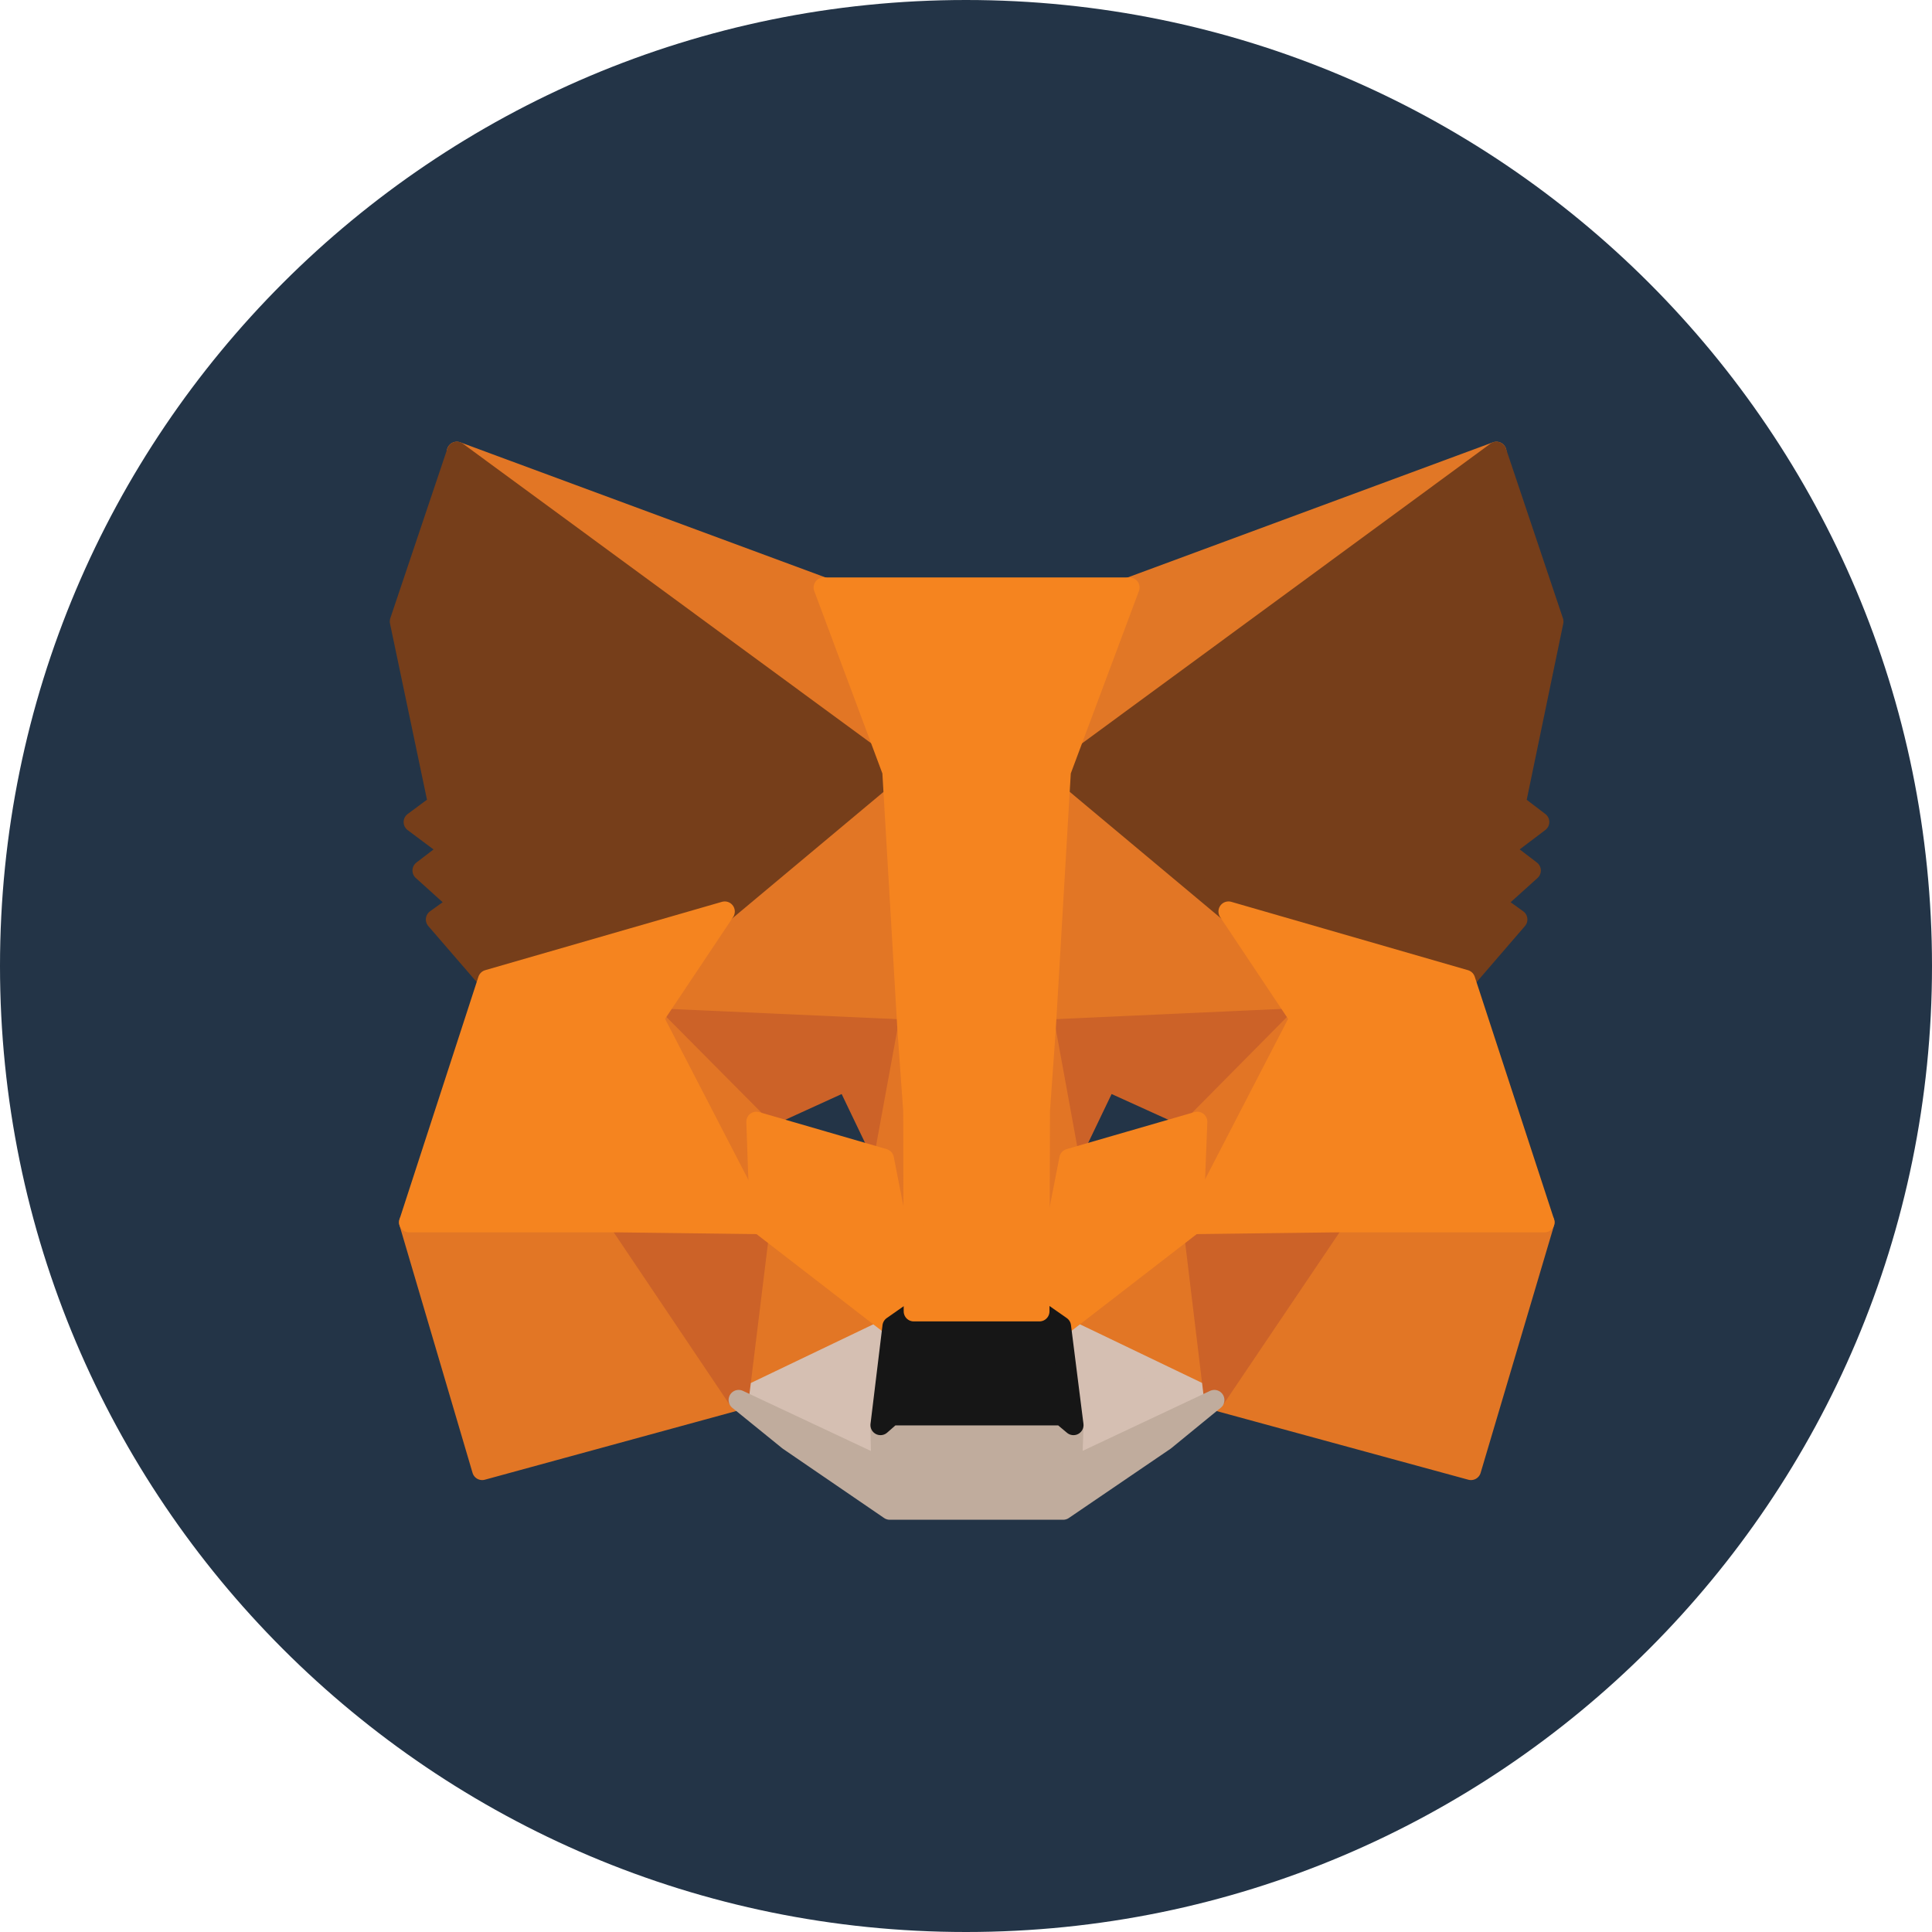 <svg width="24" height="24" viewBox="0 0 24 24" fill="none" xmlns="http://www.w3.org/2000/svg">
<path d="M12 24C18.627 24 24 18.627 24 12C24 5.373 18.627 0 12 0C5.373 0 0 5.373 0 12C0 18.627 5.373 24 12 24Z" fill="#233447"/>
<path d="M18.589 5.612L12.99 9.719L14.031 7.298L18.589 5.612Z" fill="#E17726" stroke="#E17726" stroke-width="0.25" stroke-linecap="round" stroke-linejoin="round"/>
<path d="M5.675 5.612L11.223 9.757L10.232 7.298L5.675 5.612ZM16.573 15.135L15.083 17.391L18.273 18.261L19.186 15.184L16.573 15.135ZM5.082 15.184L5.99 18.261L9.174 17.391L7.69 15.134L5.082 15.184Z" fill="#E27625" stroke="#E27625" stroke-width="0.25" stroke-linecap="round" stroke-linejoin="round"/>
<path d="M9.003 11.323L8.117 12.648L11.274 12.79L11.168 9.422L9.003 11.323ZM15.26 11.323L13.062 9.385L12.99 12.791L16.146 12.649L15.26 11.323ZM9.174 17.391L11.085 16.476L9.44 15.206L9.174 17.391ZM13.178 16.476L15.083 17.391L14.823 15.206L13.178 16.476Z" fill="#E27625" stroke="#E27625" stroke-width="0.25" stroke-linecap="round" stroke-linejoin="round"/>
<path d="M15.085 17.391L13.179 16.476L13.335 17.703L13.318 18.223L15.085 17.391ZM9.176 17.391L10.948 18.223L10.937 17.703L11.086 16.476L9.176 17.391Z" fill="#D5BFB2" stroke="#D5BFB2" stroke-width="0.25" stroke-linecap="round" stroke-linejoin="round"/>
<path d="M10.98 14.395L9.396 13.935L10.515 13.426L10.98 14.395ZM13.284 14.395L13.749 13.426L14.873 13.935L13.284 14.395Z" fill="#233447" stroke="#233447" stroke-width="0.25" stroke-linecap="round" stroke-linejoin="round"/>
<path d="M9.175 17.391L9.452 15.135L7.691 15.184L9.175 17.391ZM14.812 15.135L15.084 17.391L16.573 15.184L14.812 15.135ZM16.148 12.648L12.991 12.791L13.284 14.396L13.749 13.426L14.873 13.936L16.148 12.648ZM9.397 13.936L10.515 13.426L10.98 14.396L11.274 12.791L8.118 12.649L9.397 13.936Z" fill="#CC6228" stroke="#CC6228" stroke-width="0.25" stroke-linecap="round" stroke-linejoin="round"/>
<path d="M8.117 12.648L9.441 15.206L9.396 13.936L8.117 12.648ZM14.873 13.936L14.823 15.206L16.147 12.649L14.873 13.936ZM11.274 12.791L10.98 14.396L11.351 16.29L11.434 13.793L11.274 12.791ZM12.99 12.791L12.835 13.788L12.913 16.29L13.283 14.396L12.99 12.791Z" fill="#E27525" stroke="#E27525" stroke-width="0.25" stroke-linecap="round" stroke-linejoin="round"/>
<path d="M13.284 14.395L12.913 16.29L13.179 16.476L14.823 15.206L14.873 13.935L13.284 14.395ZM9.396 13.935L9.441 15.206L11.085 16.476L11.351 16.29L10.98 14.395L9.396 13.935Z" fill="#F5841F" stroke="#F5841F" stroke-width="0.25" stroke-linecap="round" stroke-linejoin="round"/>
<path d="M13.318 18.223L13.335 17.703L13.191 17.582H11.075L10.937 17.703L10.948 18.223L9.176 17.391L9.796 17.894L11.053 18.754H13.207L14.47 17.894L15.085 17.391L13.318 18.223Z" fill="#C0AC9D" stroke="#C0AC9D" stroke-width="0.25" stroke-linecap="round" stroke-linejoin="round"/>
<path d="M13.18 16.476L12.914 16.29H11.353L11.087 16.476L10.938 17.703L11.076 17.582H13.191L13.335 17.703L13.18 16.476Z" fill="#161616" stroke="#161616" stroke-width="0.25" stroke-linecap="round" stroke-linejoin="round"/>
<path d="M18.827 9.987L19.297 7.721L18.589 5.612L13.179 9.582L15.261 11.323L18.202 12.172L18.849 11.422L18.567 11.219L19.016 10.814L18.672 10.551L19.121 10.211L18.827 9.987ZM4.967 7.72L5.443 9.987L5.139 10.212L5.593 10.551L5.249 10.814L5.698 11.219L5.415 11.422L6.063 12.172L9.004 11.323L11.086 9.582L5.676 5.612L4.967 7.72Z" fill="#763E1A" stroke="#763E1A" stroke-width="0.25" stroke-linecap="round" stroke-linejoin="round"/>
<path d="M18.201 12.172L15.261 11.323L16.146 12.649L14.823 15.206L16.573 15.184H19.186L18.201 12.172ZM9.003 11.323L6.062 12.172L5.082 15.184H7.691L9.44 15.206L8.117 12.649L9.003 11.323ZM12.99 12.791L13.178 9.582L14.031 7.298H10.232L11.085 9.582L11.273 12.791L11.345 13.799L11.351 16.29H12.912L12.918 13.799L12.99 12.791Z" fill="#F5841F" stroke="#F5841F" stroke-width="0.25" stroke-linecap="round" stroke-linejoin="round"/>
</svg>
